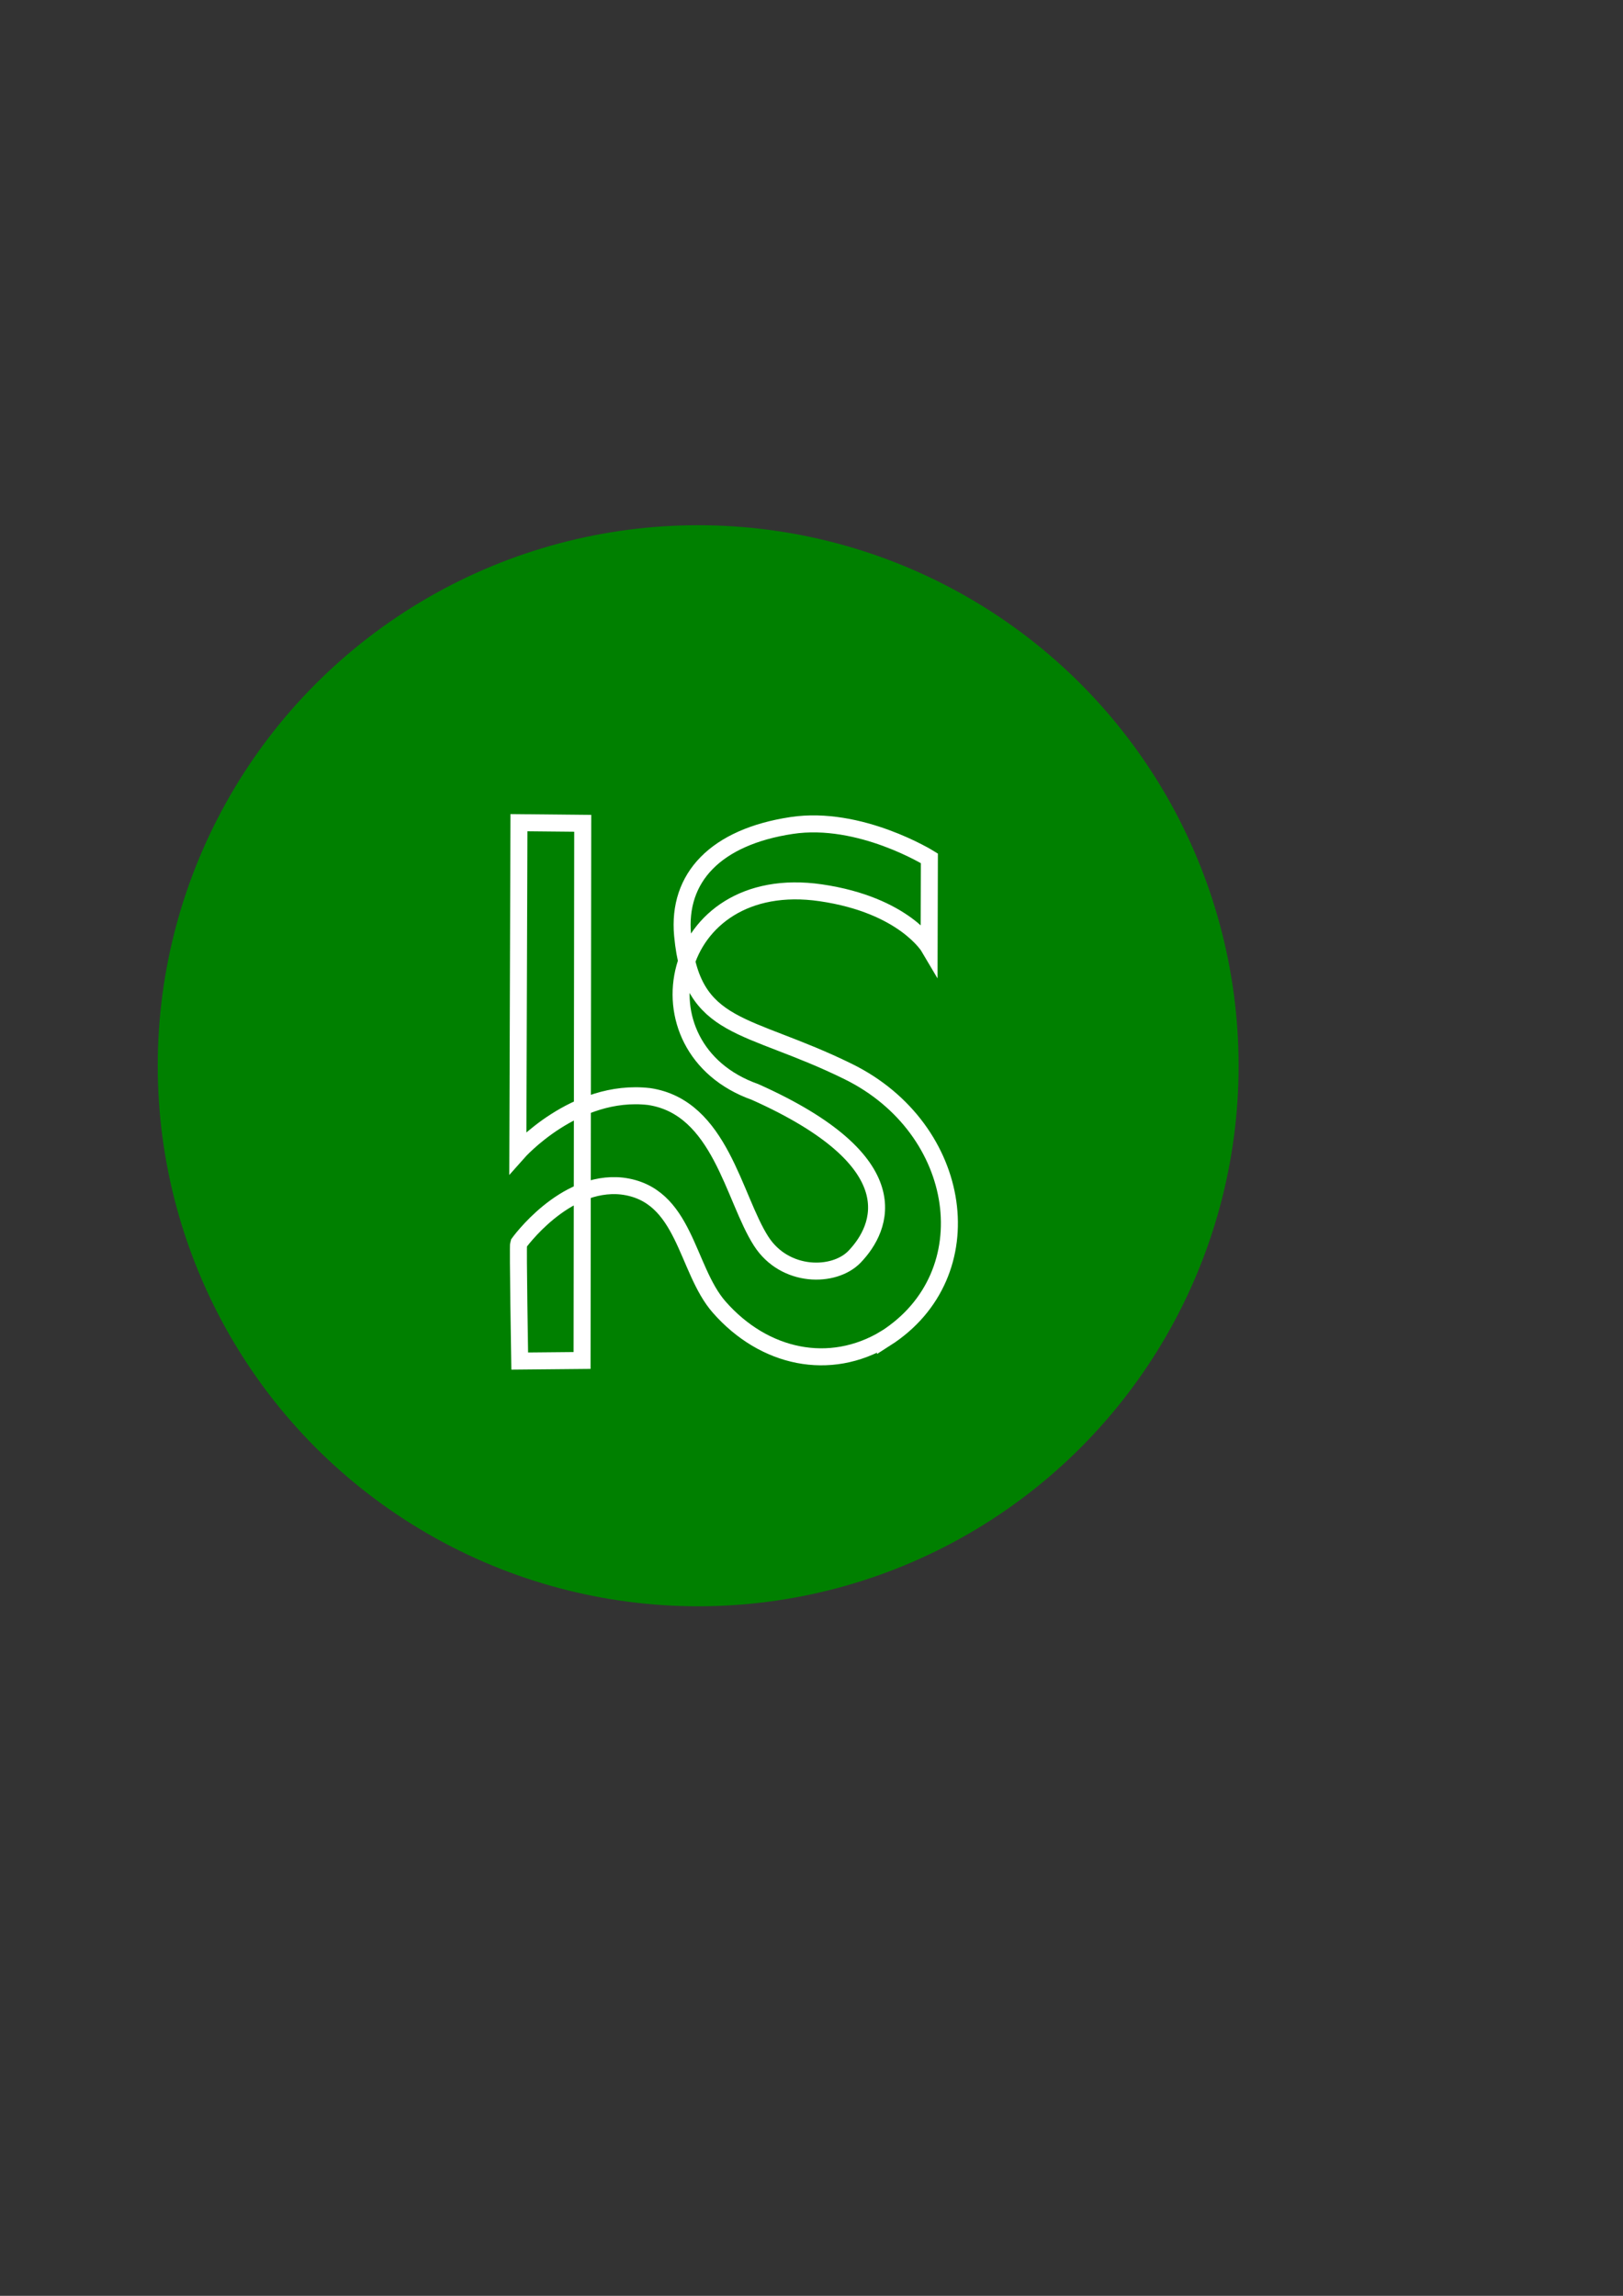 <?xml version="1.0" encoding="UTF-8" standalone="no"?>
<!-- Created with Inkscape (http://www.inkscape.org/) -->

<svg
   xmlns:dc="http://purl.org/dc/elements/1.1/"
   xmlns:cc="http://creativecommons.org/ns#"
   xmlns:rdf="http://www.w3.org/1999/02/22-rdf-syntax-ns#"
   xmlns:svg="http://www.w3.org/2000/svg"
   xmlns="http://www.w3.org/2000/svg"
   xmlns:sodipodi="http://sodipodi.sourceforge.net/DTD/sodipodi-0.dtd"
   xmlns:inkscape="http://www.inkscape.org/namespaces/inkscape"
   width="210mm"
   height="297mm"
   viewBox="0 0 210 297"
   version="1.1"
   id="svg8"
   inkscape:export-filename="C:\Users\jhonata.reboucas.HSD\flutter\workspace\HealthScale\images\png\appIcon.png"
   inkscape:export-xdpi="45.405407"
   inkscape:export-ydpi="45.405407"
   inkscape:version="0.92.1 r15371"
   sodipodi:docname="logo.svg">
  <rect x="0" y="0" width="210" height="297" fill="#333333" stroke="none"/>
  <defs
     id="defs2" />
  <sodipodi:namedview
     id="base"
     pagecolor="#ffffff"
     bordercolor="#666666"
     borderopacity="1.0"
     inkscape:pageopacity="0.0"
     inkscape:pageshadow="2"
     inkscape:zoom="1.4142136"
     inkscape:cx="371.18108"
     inkscape:cy="580.8529"
     inkscape:document-units="mm"
     inkscape:current-layer="layer1"
     showgrid="false"
     showguides="true"
     inkscape:guide-bbox="true"
     inkscape:window-width="1920"
     inkscape:window-height="1017"
     inkscape:window-x="1912"
     inkscape:window-y="-8"
     inkscape:window-maximized="1">
    <sodipodi:guide
       position="86.557,153.269"
       orientation="1,0"
       id="guide4523"
       inkscape:locked="false" />
    <sodipodi:guide
       position="75.399,190.491"
       orientation="0,1"
       id="guide4525"
       inkscape:locked="false" />
  </sodipodi:namedview>
  <g
     inkscape:label="Camada 1"
     inkscape:groupmode="layer"
     id="layer1">
    <circle
       id="path3680"
       cx="90.336"
       cy="137.872"
       r="69.926"
       style="stroke-width:0.265;fill:#008000"
       inkscape:export-filename="C:\Users\jhonata.reboucas.HSD\flutter\workspace\HealthScale\images\png\path3680.png"
       inkscape:export-xdpi="45"
       inkscape:export-ydpi="45" />
    <path
       style="fill:none;stroke:#ffffff;stroke-width:2.2;stroke-linecap:butt;stroke-linejoin:miter;stroke-miterlimit:4;stroke-dasharray:none;stroke-opacity:1"
       d="m 114.57,173.156 c 12.986,-8.288 10.162,-27.156 -4.803,-34.529 -13.208,-6.507 -20.284,-5.104 -21.445,-17.636 -0.693,-7.475 4.298,-12.718 14.106,-14.201 8.841,-1.337 17.824,4.247 17.824,4.247 l -0.032,11.518 c 0,0 -3.224,-5.479 -14.004,-7.057 -19.659,-2.878 -24.502,20.101 -8.518,25.766 20.267,9.054 16.444,17.596 12.873,21.313 -2.632,2.739 -9.012,2.758 -12.076,-1.994 -3.602,-5.586 -5.286,-17.355 -14.507,-18.728 -9.607,-1.107 -16.985,7.235 -16.985,7.235 l 0.144,-42.664 8.252,0.082 -0.085,69.49 -8.068,0.076 c 0,0 -0.251,-14.96 -0.143,-15.212 0,0 5.876,-8.24 13.37,-7.427 8.236,1.001 8.243,10.724 12.593,15.671 5.795,6.591 14.296,8.406 21.504,4.048 z"
       id="path4495"
       inkscape:connector-curvature="0"
       sodipodi:nodetypes="csssccscssccccccscsc"
       inkscape:export-filename="C:\Users\jhonata.reboucas.HSD\flutter\workspace\HealthScale\images\png\path4495.png"
       inkscape:export-xdpi="45"
       inkscape:export-ydpi="45" />
  </g>
</svg>
